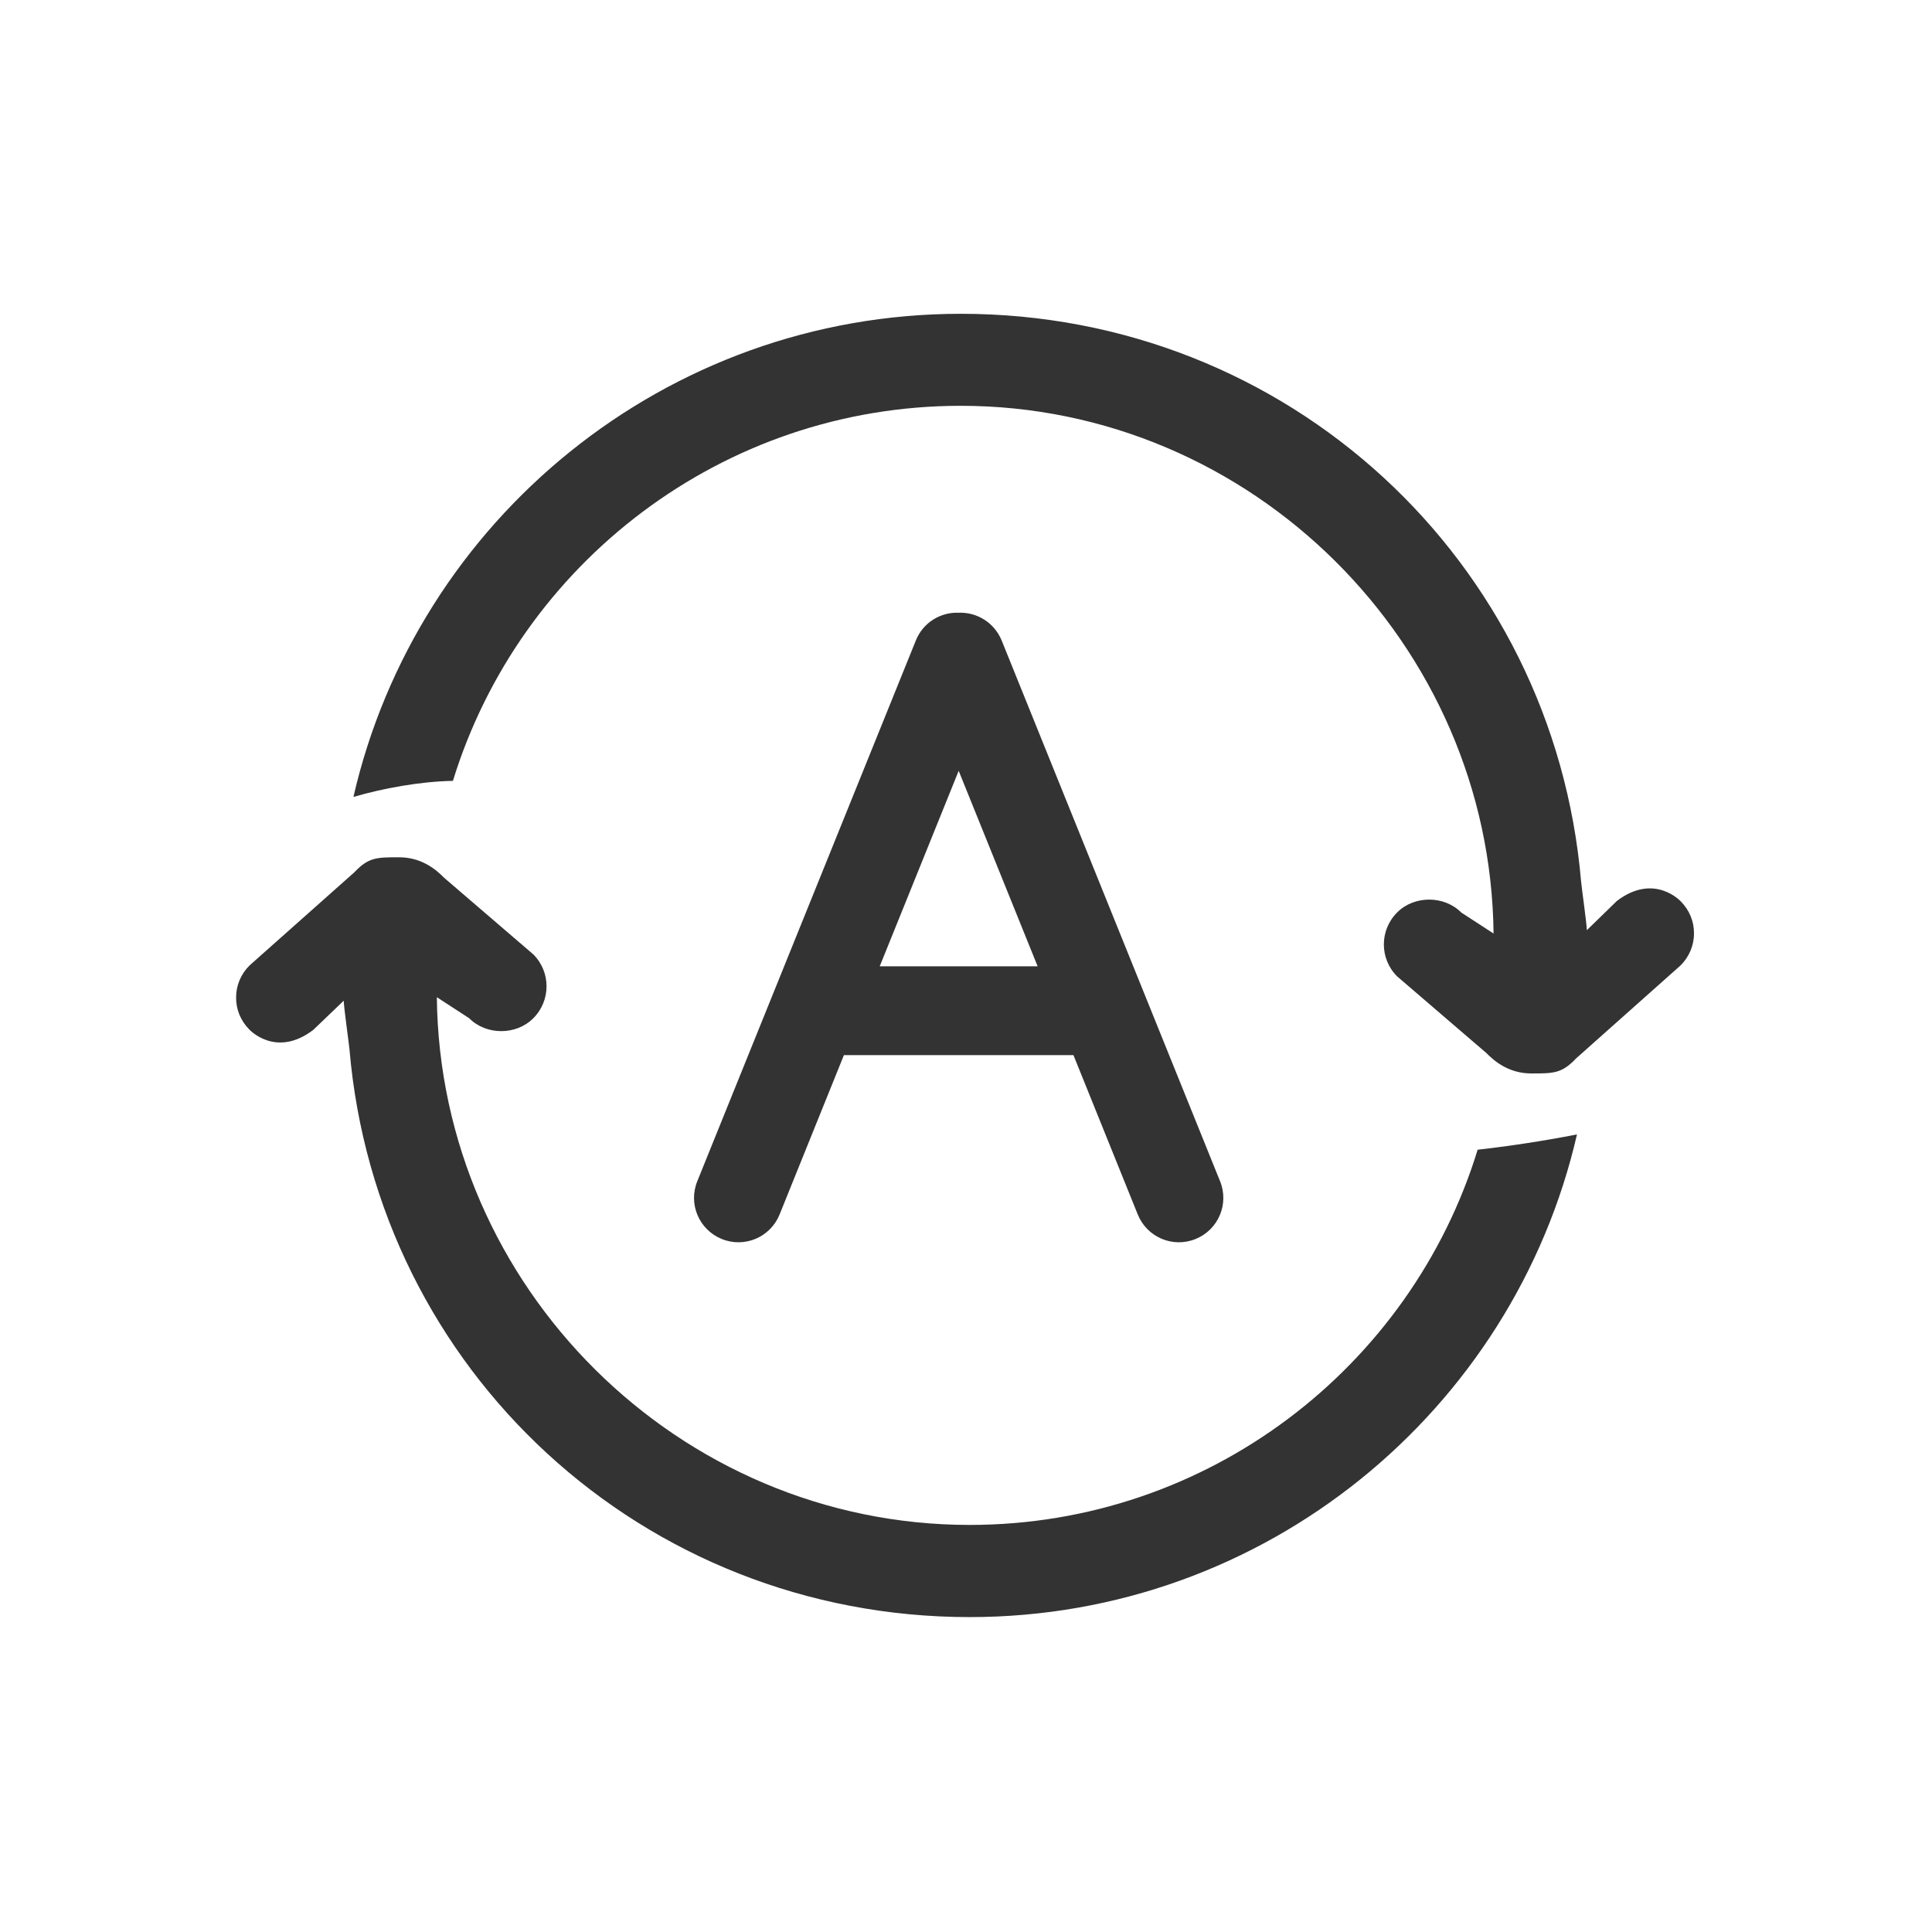 <?xml version="1.0" standalone="no"?><!DOCTYPE svg PUBLIC "-//W3C//DTD SVG 1.1//EN" "http://www.w3.org/Graphics/SVG/1.1/DTD/svg11.dtd"><svg t="1508380509359" class="icon" style="" viewBox="0 0 1024 1024" version="1.1" xmlns="http://www.w3.org/2000/svg" p-id="1882" xmlns:xlink="http://www.w3.org/1999/xlink" width="200" height="200"><defs><style type="text/css"></style></defs><path d="M783.181 609.369c-35.269 115.003-142.678 198.872-269.241 198.872-154.153 0-280.8-126.141-282.403-279.703l17.128 11.137c9.028 9.113 24.891 9.113 33.919 0.084 9.45-9.366 9.45-24.553 0.084-33.919l-47.25-40.584c-4.472-4.556-12.066-10.884-23.962-10.884-11.812 0-16.116 0-23.709 8.016L132.312 511.663c-4.556 4.472-7.172 10.547-7.172 16.959-0.084 6.412 2.447 12.403 6.919 16.959 0 0 14.006 15.441 33.919 0.338l16.2-15.525c0.169 4.303 2.616 21.431 3.038 25.65C199.728 726.312 340.719 857.094 513.941 857.094c156.684 0 288.225-109.434 321.891-255.825-18.056 3.544-36.788 6.328-52.65 8.1zM240.059 413.872c35.353-114.919 142.678-198.787 269.156-198.787 154.153 0 280.8 126.141 282.403 279.703l-17.128-11.137c-9.028-9.113-24.891-9.113-33.919-0.084-9.45 9.366-9.45 24.553-0.084 33.919l47.25 40.584c4.472 4.556 12.066 10.884 23.962 10.884 11.812 0 16.116 0 23.709-8.016l55.266-49.191c4.556-4.472 7.172-10.547 7.172-16.959 0.084-6.412-2.447-12.403-6.919-16.959 0 0-14.006-15.441-33.919-0.338L841.062 493.016c-0.169-4.303-2.616-21.431-3.038-25.65C823.513 297.097 682.522 166.316 509.3 166.316 352.531 166.316 220.906 275.919 187.325 422.394c15.609-4.556 35.184-8.184 52.734-8.522z m0 0" fill="#333333" p-id="1883"></path><path d="M508.119 408.556l-41.85 103.612H549.969l-41.85-103.612z m0-83.784c9.619-0.422 18.9 5.231 22.781 14.681l115.763 286.622c4.894 12.066-0.928 25.734-12.994 30.628-12.066 4.894-25.734-0.928-30.628-12.994L568.953 559.25H447.284l-34.087 84.459c-4.894 12.066-18.562 17.887-30.628 12.994-12.066-4.894-17.887-18.562-12.994-30.628l115.847-286.622c3.797-9.45 13.078-15.103 22.697-14.681z m0 0" fill="#333333" p-id="1884"></path></svg>